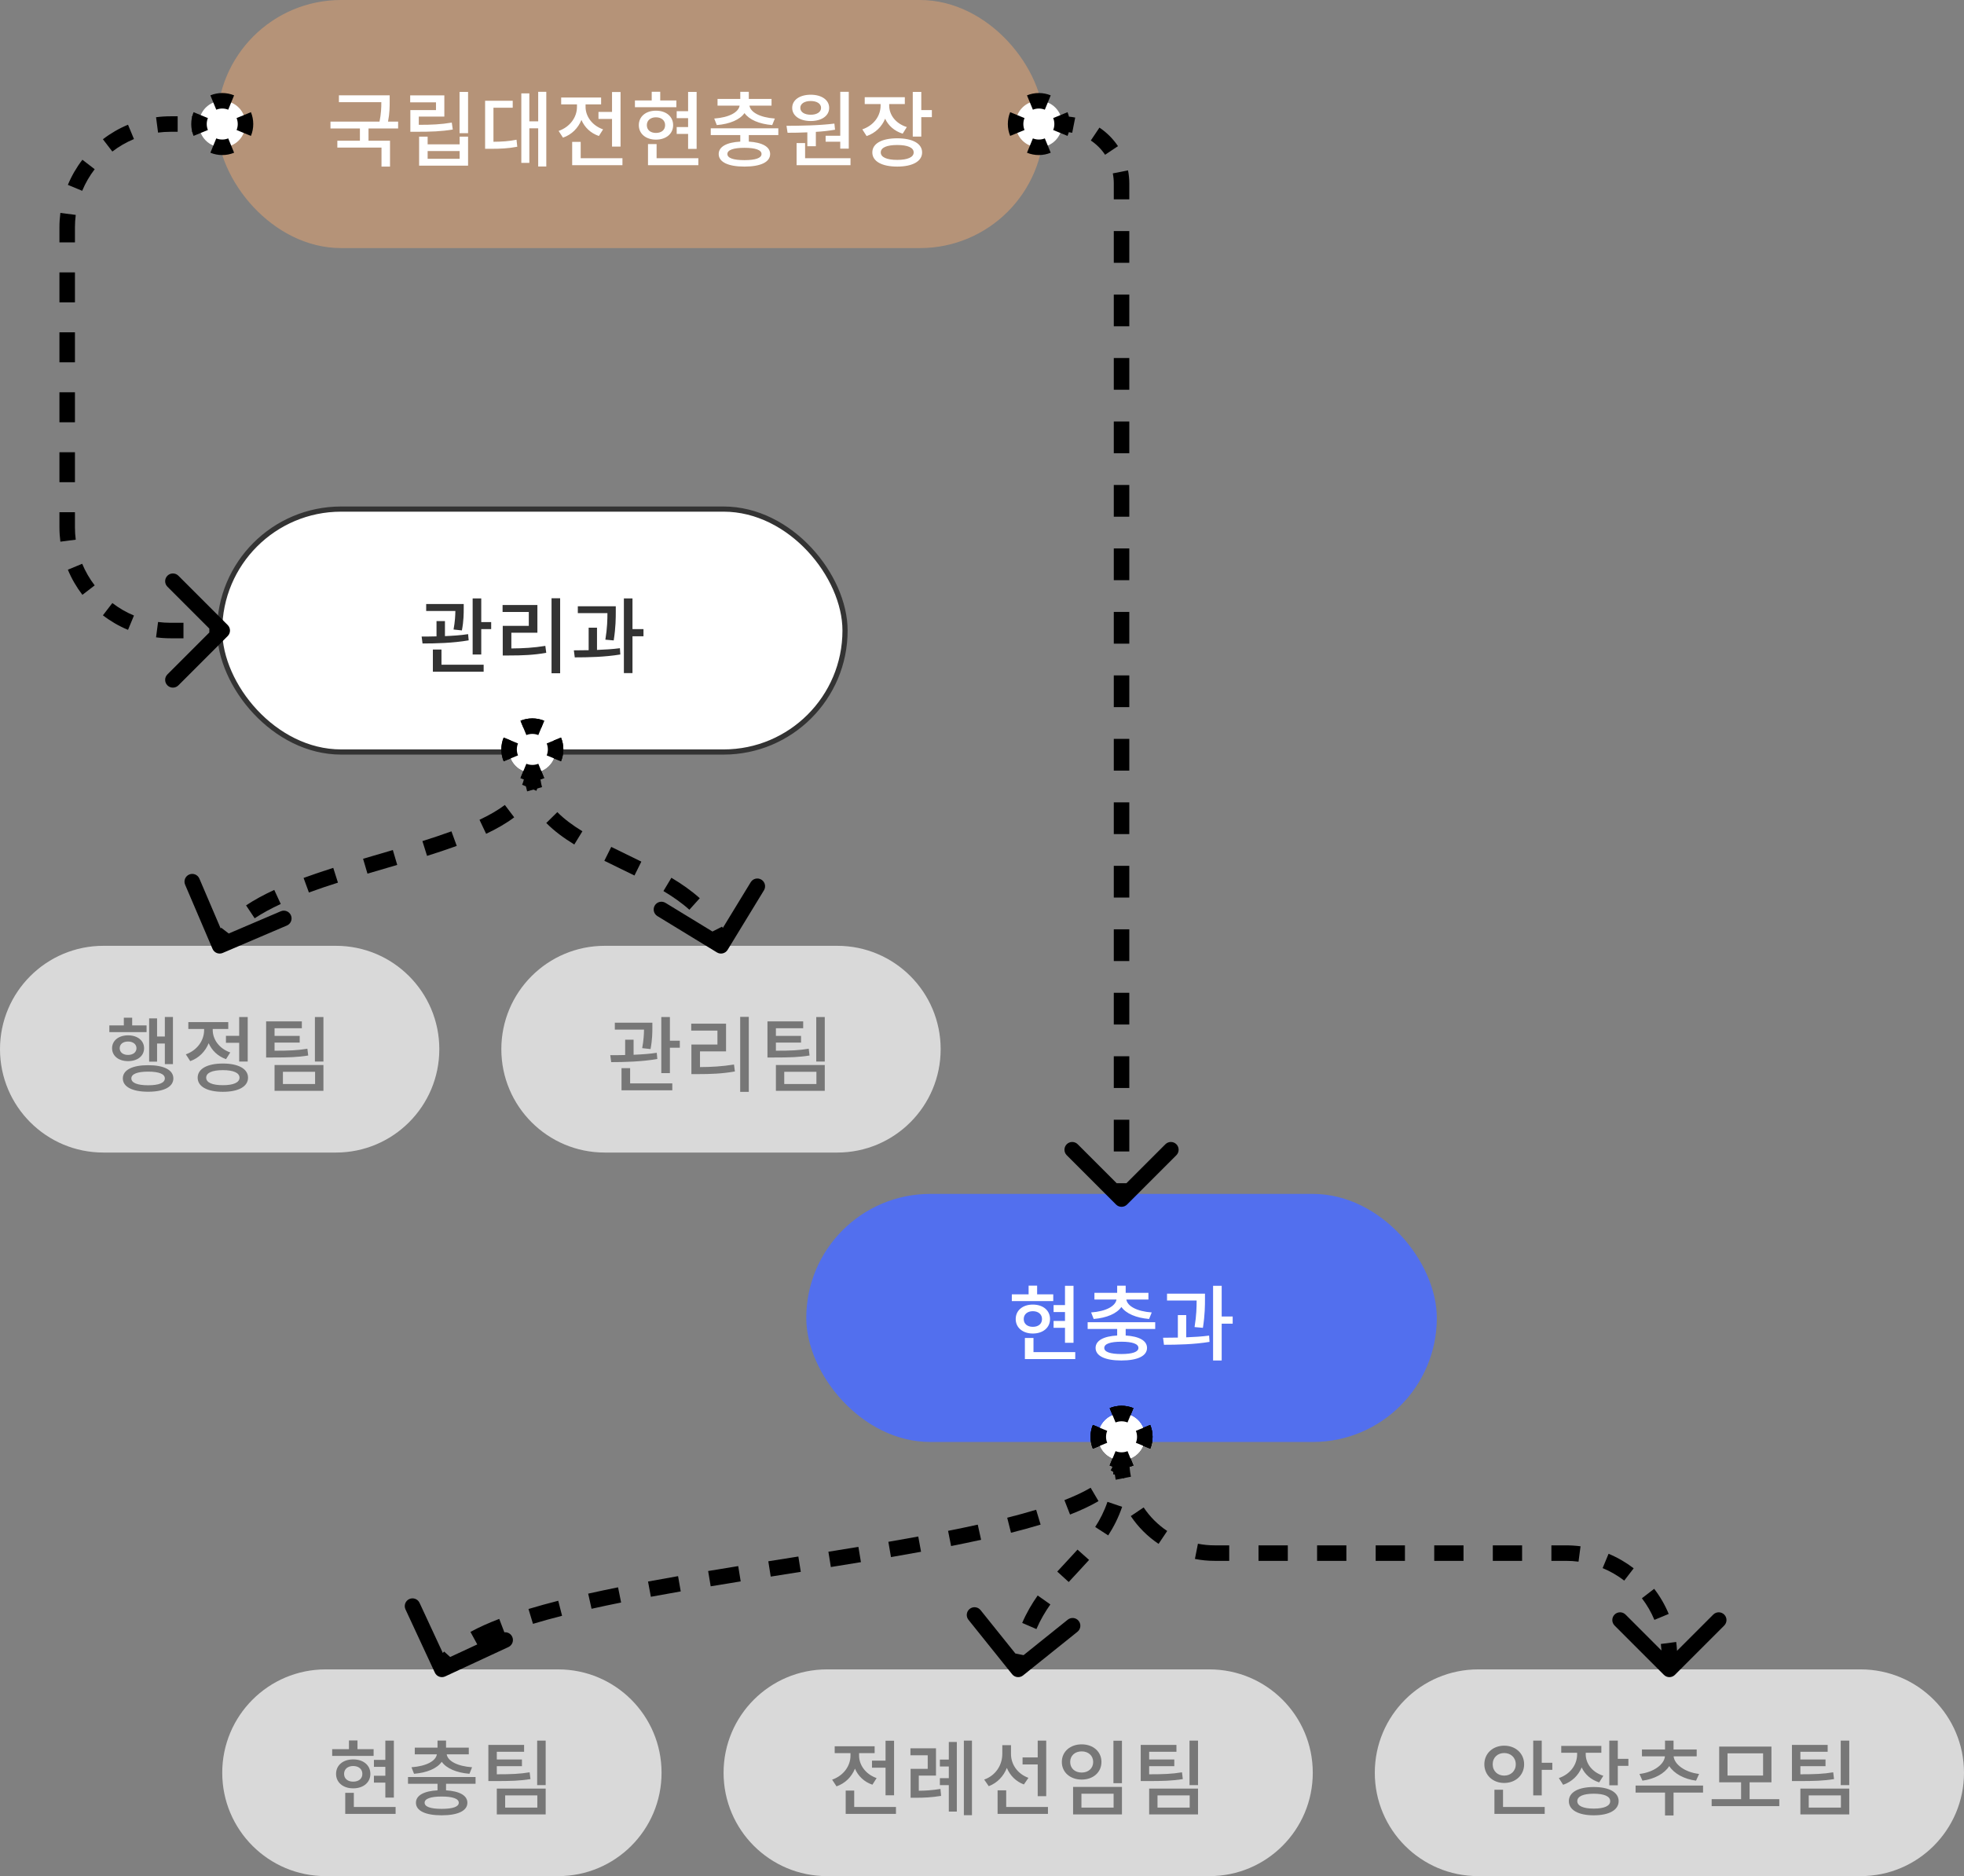 <svg width="380" height="363" viewBox="0 0 380 363" fill="none" xmlns="http://www.w3.org/2000/svg">
<rect x="0" y="0" width="380" height="363" fill="#808080" stroke="none"/>
<rect x="156.5" y="231.5" width="121" height="47" rx="23.5" fill="#526FEE"/>
<path d="M206.058 259.808V256.912H203.85V255.584H206.058V253.856H203.85V252.512H206.058V248.784H207.706V259.808H206.058ZM203.786 250.432V251.744H195.77V250.432H199.018V248.752H200.666V250.432H203.786ZM198.074 255.216C198.074 256.16 198.794 256.72 199.834 256.72C200.89 256.72 201.61 256.16 201.61 255.216C201.61 254.288 200.89 253.696 199.834 253.696C198.794 253.696 198.074 254.288 198.074 255.216ZM203.162 255.216C203.162 256.88 201.802 258.016 199.834 258.016C197.882 258.016 196.522 256.88 196.522 255.216C196.522 253.536 197.882 252.416 199.834 252.416C201.802 252.416 203.162 253.536 203.162 255.216ZM199.962 261.616H208.042V262.96H198.298V258.88H199.962V261.616ZM211.609 255.2L211.113 253.936C214.009 253.728 215.817 252.72 216.025 251.44H211.753V250.144H216.153V248.768H217.801V250.144H222.201V251.44H217.929C218.137 252.72 219.945 253.728 222.841 253.936L222.329 255.2C219.817 254.992 217.881 254.16 216.969 252.88C216.073 254.16 214.137 254.992 211.609 255.2ZM220.265 260.8C220.265 260.016 219.097 259.6 216.953 259.6C214.825 259.6 213.657 260.016 213.657 260.8C213.657 261.584 214.825 261.984 216.953 261.984C219.097 261.984 220.265 261.584 220.265 260.8ZM223.513 257.136H217.801V258.4C220.409 258.56 221.929 259.392 221.929 260.8C221.929 262.368 220.089 263.232 216.953 263.232C213.833 263.232 211.977 262.368 211.977 260.8C211.977 259.376 213.529 258.544 216.153 258.4V257.136H210.441V255.824H223.513V257.136ZM232.743 256.912L231.127 256.768C231.495 254.528 231.527 252.848 231.527 251.632H225.799V250.304H233.143V251.264C233.143 252.528 233.143 254.352 232.743 256.912ZM229.511 254.448V258.752C231.015 258.688 232.535 258.608 233.943 258.416L234.023 259.632C231.047 260.128 227.735 260.192 225.207 260.192L225.031 258.832C225.911 258.832 226.887 258.816 227.895 258.8V254.448H229.511ZM238.503 254.72V256.112H236.375V263.232H234.711V248.784H236.375V254.72H238.503Z" fill="white"/>
<rect x="156.5" y="231.5" width="121" height="47" rx="23.5" stroke="#526FEE"/>
<rect x="42.5" y="98.5" width="121" height="47" rx="23.5" fill="white"/>
<path d="M89.37 121.976L87.754 121.8C88.042 120.248 88.09 119.112 88.106 118.216H82.458V116.872H89.722V117.704C89.722 118.68 89.722 120.104 89.37 121.976ZM90.57 122.696L90.682 123.896C87.674 124.424 84.266 124.504 81.754 124.504L81.578 123.16C82.442 123.16 83.434 123.16 84.458 123.128V120.168H86.09V123.08C87.594 123.016 89.146 122.92 90.57 122.696ZM85.418 125.672V128.616H93.578V129.96H83.754V125.672H85.418ZM93.114 120.36H95.034V121.72H93.114V126.632H91.45V115.784H93.114V120.36ZM98.937 122.424V125.464C101.225 125.448 103.225 125.336 105.513 124.968L105.689 126.312C103.209 126.744 101.049 126.824 98.505 126.824H97.273V121.096H102.313V118.408H97.241V117.064H103.977V122.424H98.937ZM106.713 115.752H108.377V130.264H106.713V115.752ZM118.743 123.912L117.127 123.768C117.495 121.528 117.527 119.848 117.527 118.632H111.799V117.304H119.143V118.264C119.143 119.528 119.143 121.352 118.743 123.912ZM115.511 121.448V125.752C117.015 125.688 118.535 125.608 119.943 125.416L120.023 126.632C117.047 127.128 113.735 127.192 111.207 127.192L111.031 125.832C111.911 125.832 112.887 125.816 113.895 125.8V121.448H115.511ZM124.503 121.72V123.112H122.375V130.232H120.711V115.784H122.375V121.72H124.503Z" fill="#333333"/>
<rect x="42.5" y="98.5" width="121" height="47" rx="23.5" stroke="#333333"/>
<rect x="42.5" y="0.5" width="159" height="47" rx="23.5" fill="#B59378"/>
<path d="M77.029 24.856H71.301V27.224H75.461V32.232H73.813V28.552H65.269V27.224H69.637V24.856H63.941V23.528H73.429C73.749 21.976 73.781 20.808 73.781 19.768H65.573V18.44H75.397V19.544C75.397 20.632 75.397 21.88 75.077 23.528H77.029V24.856ZM87.412 23.72L87.604 25.064C85.332 25.432 83.38 25.496 80.612 25.496H79.396V21.304H84.356V19.8H79.364V18.456H85.972V22.552H81.028V24.152C83.508 24.152 85.316 24.072 87.412 23.72ZM88.932 30.728V29.224H82.74V30.728H88.932ZM88.932 27.928V26.44H90.564V32.056H81.092V26.44H82.74V27.928H88.932ZM88.916 17.784H90.564V25.768H88.916V17.784ZM95.475 20.84V27.432C97.138 27.416 98.451 27.336 99.939 27.032L100.083 28.392C98.338 28.728 96.85 28.792 94.819 28.792H93.859V19.496H99.203V20.84H95.475ZM104.131 17.768H105.699V32.216H104.131V24.824H102.419V31.512H100.867V18.072H102.419V23.48H104.131V17.768ZM115.793 21.656H118.417V17.8H120.065V28.36H118.417V23.016H115.793V21.656ZM116.689 25.032L115.873 26.312C114.273 25.768 113.105 24.632 112.497 23.208C111.857 24.776 110.641 26.04 108.929 26.632L108.081 25.336C110.321 24.552 111.633 22.648 111.633 20.696V20.2H108.577V18.872H116.305V20.2H113.297V20.696C113.297 22.472 114.529 24.28 116.689 25.032ZM112.353 30.616H120.433V31.96H110.705V27.448H112.353V30.616ZM133.136 28.808V25.912H130.928V24.584H133.136V22.856H130.928V21.512H133.136V17.784H134.784V28.808H133.136ZM130.864 19.432V20.744H122.848V19.432H126.096V17.752H127.744V19.432H130.864ZM125.152 24.216C125.152 25.16 125.872 25.72 126.912 25.72C127.968 25.72 128.688 25.16 128.688 24.216C128.688 23.288 127.968 22.696 126.912 22.696C125.872 22.696 125.152 23.288 125.152 24.216ZM130.24 24.216C130.24 25.88 128.88 27.016 126.912 27.016C124.96 27.016 123.6 25.88 123.6 24.216C123.6 22.536 124.96 21.416 126.912 21.416C128.88 21.416 130.24 22.536 130.24 24.216ZM127.04 30.616H135.12V31.96H125.376V27.88H127.04V30.616ZM138.687 24.2L138.191 22.936C141.087 22.728 142.895 21.72 143.103 20.44H138.831V19.144H143.231V17.768H144.879V19.144H149.279V20.44H145.007C145.215 21.72 147.023 22.728 149.919 22.936L149.407 24.2C146.895 23.992 144.959 23.16 144.047 21.88C143.151 23.16 141.215 23.992 138.687 24.2ZM147.343 29.8C147.343 29.016 146.175 28.6 144.031 28.6C141.903 28.6 140.735 29.016 140.735 29.8C140.735 30.584 141.903 30.984 144.031 30.984C146.175 30.984 147.343 30.584 147.343 29.8ZM150.591 26.136H144.879V27.4C147.487 27.56 149.007 28.392 149.007 29.8C149.007 31.368 147.167 32.232 144.031 32.232C140.911 32.232 139.055 31.368 139.055 29.8C139.055 28.376 140.607 27.544 143.231 27.4V26.136H137.519V24.824H150.591V26.136ZM159.742 26.264H162.574V17.768H164.222V28.76H162.574V27.416H159.742V26.264ZM156.862 19.544C155.661 19.544 154.846 20.056 154.846 20.872C154.846 21.688 155.661 22.2 156.862 22.2C158.046 22.2 158.862 21.688 158.862 20.872C158.862 20.056 158.046 19.544 156.862 19.544ZM156.862 23.416C154.734 23.416 153.278 22.408 153.278 20.872C153.278 19.336 154.734 18.328 156.862 18.328C158.974 18.328 160.43 19.336 160.43 20.872C160.43 22.408 158.974 23.416 156.862 23.416ZM156.206 28.296V25.608C154.83 25.672 153.518 25.688 152.382 25.688L152.174 24.344C154.83 24.328 158.382 24.296 161.438 23.912L161.566 25.096C160.35 25.304 159.086 25.448 157.854 25.512V28.296H156.206ZM155.774 30.616H164.558V31.96H154.126V27.688H155.774V30.616ZM175.452 24.584L174.652 25.864C173.036 25.352 171.884 24.312 171.26 22.968C170.62 24.504 169.404 25.736 167.676 26.328L166.844 25.032C169.116 24.248 170.38 22.392 170.38 20.424V20.136H167.308V18.808H175.068V20.136H172.044V20.408C172.044 22.2 173.244 23.88 175.452 24.584ZM173.596 30.936C175.612 30.936 176.78 30.424 176.78 29.496C176.78 28.552 175.612 28.056 173.596 28.056C171.58 28.056 170.412 28.552 170.412 29.496C170.412 30.424 171.58 30.936 173.596 30.936ZM173.596 26.76C176.572 26.76 178.412 27.768 178.412 29.496C178.412 31.208 176.572 32.232 173.596 32.232C170.62 32.232 168.78 31.208 168.78 29.496C168.78 27.768 170.62 26.76 173.596 26.76ZM178.252 21.304H180.3V22.664H178.252V26.424H176.604V17.784H178.252V21.304Z" fill="white"/>
<rect x="42.5" y="0.5" width="159" height="47" rx="23.5" stroke="#B59378"/>
<path d="M0 203C0 191.954 8.954 183 20 183H65C76.046 183 85 191.954 85 203C85 214.046 76.046 223 65 223H20C8.954 223 0 214.046 0 203Z" fill="#D9D9D9"/>
<path d="M30.39 201.904V205.408H28.854V197.04H30.39V200.544H31.894V196.768H33.462V205.888H31.894V201.904H30.39ZM28.358 198.4V199.696H21.158V198.4H23.958V196.912H25.574V198.4H28.358ZM23.158 202.816C23.158 203.6 23.798 204.112 24.774 204.112C25.734 204.112 26.406 203.6 26.406 202.816C26.406 202.032 25.734 201.52 24.774 201.52C23.798 201.52 23.158 202.032 23.158 202.816ZM27.878 202.816C27.878 204.32 26.598 205.312 24.774 205.312C22.966 205.312 21.686 204.32 21.686 202.816C21.686 201.328 22.966 200.32 24.774 200.32C26.598 200.32 27.878 201.328 27.878 202.816ZM28.662 209.984C30.742 209.984 31.894 209.52 31.894 208.656C31.894 207.792 30.742 207.344 28.662 207.344C26.598 207.344 25.414 207.792 25.414 208.656C25.414 209.52 26.598 209.984 28.662 209.984ZM28.662 206.096C31.718 206.096 33.542 207.024 33.542 208.656C33.542 210.288 31.718 211.232 28.662 211.232C25.606 211.232 23.766 210.288 23.766 208.656C23.766 207.024 25.606 206.096 28.662 206.096ZM43.717 200.416H46.277V196.784H47.925V205.392H46.277V201.76H43.717V200.416ZM44.549 203.632L43.733 204.928C42.133 204.368 40.981 203.232 40.373 201.84C39.733 203.424 38.517 204.704 36.805 205.312L35.957 204C38.197 203.2 39.493 201.28 39.493 199.296V199.088H36.437V197.76H44.165V199.088H41.157V199.28C41.157 201.088 42.389 202.88 44.549 203.632ZM43.125 209.968C45.157 209.968 46.341 209.456 46.341 208.512C46.341 207.568 45.157 207.056 43.125 207.056C41.061 207.056 39.893 207.568 39.893 208.512C39.893 209.456 41.061 209.968 43.125 209.968ZM43.125 205.776C46.133 205.776 47.989 206.8 47.989 208.512C47.989 210.24 46.133 211.248 43.125 211.248C40.101 211.248 38.245 210.24 38.245 208.512C38.245 206.8 40.101 205.776 43.125 205.776ZM59.475 202.912L59.635 204.224C57.571 204.56 55.795 204.608 52.691 204.608H51.491V197.616H58.403V198.944H53.123V200.432H57.987V201.728H53.123V203.296C55.907 203.296 57.555 203.232 59.475 202.912ZM54.739 207.376V209.744H60.963V207.376H54.739ZM53.123 211.056V206.064H62.579V211.056H53.123ZM60.931 196.784H62.579V205.392H60.931V196.784Z" fill="#777777"/>
<path d="M97 203C97 191.954 105.954 183 117 183H162C173.046 183 182 191.954 182 203C182 214.046 173.046 223 162 223H117C105.954 223 97 214.046 97 203Z" fill="#D9D9D9"/>
<path d="M125.87 202.976L124.254 202.8C124.542 201.248 124.59 200.112 124.606 199.216H118.958V197.872H126.222V198.704C126.222 199.68 126.222 201.104 125.87 202.976ZM127.07 203.696L127.182 204.896C124.174 205.424 120.766 205.504 118.254 205.504L118.078 204.16C118.942 204.16 119.934 204.16 120.958 204.128V201.168H122.59V204.08C124.094 204.016 125.646 203.92 127.07 203.696ZM121.918 206.672V209.616H130.078V210.96H120.254V206.672H121.918ZM129.614 201.36H131.534V202.72H129.614V207.632H127.95V196.784H129.614V201.36ZM135.437 203.424V206.464C137.725 206.448 139.725 206.336 142.013 205.968L142.189 207.312C139.709 207.744 137.549 207.824 135.005 207.824H133.773V202.096H138.813V199.408H133.741V198.064H140.477V203.424H135.437ZM143.213 196.752H144.877V211.264H143.213V196.752ZM156.475 202.912L156.635 204.224C154.571 204.56 152.795 204.608 149.691 204.608H148.491V197.616H155.403V198.944H150.123V200.432H154.987V201.728H150.123V203.296C152.907 203.296 154.555 203.232 156.475 202.912ZM151.739 207.376V209.744H157.963V207.376H151.739ZM150.123 211.056V206.064H159.579V211.056H150.123ZM157.931 196.784H159.579V205.392H157.931V196.784Z" fill="#777777"/>
<path d="M43 343C43 331.954 51.954 323 63 323H108C119.046 323 128 331.954 128 343C128 354.046 119.046 363 108 363H63C51.954 363 43 354.046 43 343Z" fill="#D9D9D9"/>
<path d="M74.558 347.808V344.912H72.35V343.584H74.558V341.856H72.35V340.512H74.558V336.784H76.206V347.808H74.558ZM72.286 338.432V339.744H64.27V338.432H67.518V336.752H69.166V338.432H72.286ZM66.574 343.216C66.574 344.16 67.294 344.72 68.334 344.72C69.39 344.72 70.11 344.16 70.11 343.216C70.11 342.288 69.39 341.696 68.334 341.696C67.294 341.696 66.574 342.288 66.574 343.216ZM71.662 343.216C71.662 344.88 70.302 346.016 68.334 346.016C66.382 346.016 65.022 344.88 65.022 343.216C65.022 341.536 66.382 340.416 68.334 340.416C70.302 340.416 71.662 341.536 71.662 343.216ZM68.462 349.616H76.542V350.96H66.798V346.88H68.462V349.616ZM80.109 343.2L79.613 341.936C82.509 341.728 84.317 340.72 84.525 339.44H80.253V338.144H84.653V336.768H86.301V338.144H90.701V339.44H86.429C86.637 340.72 88.445 341.728 91.341 341.936L90.829 343.2C88.317 342.992 86.381 342.16 85.469 340.88C84.573 342.16 82.637 342.992 80.109 343.2ZM88.765 348.8C88.765 348.016 87.597 347.6 85.453 347.6C83.325 347.6 82.157 348.016 82.157 348.8C82.157 349.584 83.325 349.984 85.453 349.984C87.597 349.984 88.765 349.584 88.765 348.8ZM92.013 345.136H86.301V346.4C88.909 346.56 90.429 347.392 90.429 348.8C90.429 350.368 88.589 351.232 85.453 351.232C82.333 351.232 80.477 350.368 80.477 348.8C80.477 347.376 82.029 346.544 84.653 346.4V345.136H78.941V343.824H92.013V345.136ZM102.475 342.912L102.635 344.224C100.571 344.56 98.795 344.608 95.691 344.608H94.491V337.616H101.403V338.944H96.123V340.432H100.987V341.728H96.123V343.296C98.907 343.296 100.555 343.232 102.475 342.912ZM97.739 347.376V349.744H103.963V347.376H97.739ZM96.123 351.056V346.064H105.579V351.056H96.123ZM103.931 336.784H105.579V345.392H103.931V336.784Z" fill="#777777"/>
<path d="M140 343C140 331.954 148.954 323 160 323H234C245.046 323 254 331.954 254 343C254 354.046 245.046 363 234 363H160C148.954 363 140 354.046 140 343Z" fill="#D9D9D9"/>
<path d="M168.715 340.656H171.339V336.8H172.987V347.36H171.339V342.016H168.715V340.656ZM169.611 344.032L168.795 345.312C167.195 344.768 166.027 343.632 165.419 342.208C164.779 343.776 163.563 345.04 161.851 345.632L161.003 344.336C163.243 343.552 164.555 341.648 164.555 339.696V339.2H161.499V337.872H169.227V339.2H166.219V339.696C166.219 341.472 167.451 343.28 169.611 344.032ZM165.275 349.616H173.355V350.96H163.627V346.448H165.275V349.616ZM177.77 343.552V346.48C179.114 346.464 180.41 346.384 181.962 346.128L182.09 347.472C180.234 347.776 178.762 347.84 177.114 347.84H176.186V342.24H179.498V339.616H176.154V338.272H181.098V343.552H177.77ZM183.578 340.448V337.04H185.13V350.512H183.578V345.392H181.85V344.048H183.578V341.792H181.85V340.448H183.578ZM186.49 336.784H188.058V351.216H186.49V336.784ZM200.777 347.536V341.392H197.849V340.032H200.777V336.784H202.425V347.536H200.777ZM198.985 343.984L198.105 345.264C196.553 344.688 195.417 343.52 194.809 342.064C194.169 343.68 192.969 344.96 191.305 345.6L190.425 344.32C192.681 343.52 193.929 341.488 193.929 339.344V337.664H195.609V339.376C195.609 341.328 196.825 343.2 198.985 343.984ZM194.681 349.616H202.761V350.96H193.017V346.4H194.681V349.616ZM215.431 336.8H217.079V345.024H215.431V336.8ZM207.623 345.744H217.079V351.056H207.623V345.744ZM215.463 347.056H209.239V349.744H215.463V347.056ZM209.287 337.504C211.495 337.504 213.111 338.896 213.111 340.912C213.111 342.928 211.495 344.32 209.287 344.32C207.079 344.32 205.447 342.928 205.447 340.912C205.447 338.896 207.079 337.504 209.287 337.504ZM209.287 338.864C207.991 338.864 207.063 339.68 207.063 340.912C207.063 342.16 207.991 342.96 209.287 342.96C210.567 342.96 211.511 342.16 211.511 340.912C211.511 339.68 210.567 338.864 209.287 338.864ZM228.694 342.912L228.854 344.224C226.79 344.56 225.014 344.608 221.91 344.608H220.71V337.616H227.622V338.944H222.342V340.432H227.206V341.728H222.342V343.296C225.126 343.296 226.774 343.232 228.694 342.912ZM223.958 347.376V349.744H230.182V347.376H223.958ZM222.342 351.056V346.064H231.798V351.056H222.342ZM230.15 336.784H231.798V345.392H230.15V336.784Z" fill="#777777"/>
<path d="M266 343C266 331.954 274.954 323 286 323H360C371.046 323 380 331.954 380 343C380 354.046 371.046 363 360 363H286C274.954 363 266 354.046 266 343Z" fill="#D9D9D9"/>
<path d="M288.811 341.36C288.811 342.688 289.771 343.552 291.035 343.552C292.299 343.552 293.275 342.688 293.275 341.36C293.275 340.048 292.299 339.184 291.035 339.184C289.771 339.184 288.811 340.048 288.811 341.36ZM294.891 341.36C294.891 343.472 293.227 344.976 291.035 344.976C288.859 344.976 287.195 343.472 287.195 341.36C287.195 339.248 288.859 337.76 291.035 337.76C293.227 337.76 294.891 339.248 294.891 341.36ZM290.811 346.288V349.616H298.875V350.96H289.147V346.288H290.811ZM298.299 341.072H300.347V342.432H298.299V347.376H296.651V336.784H298.299V341.072ZM310.218 343.584L309.418 344.864C307.802 344.352 306.65 343.312 306.026 341.968C305.386 343.504 304.17 344.736 302.442 345.328L301.61 344.032C303.882 343.248 305.146 341.392 305.146 339.424V339.136H302.074V337.808H309.834V339.136H306.81V339.408C306.81 341.2 308.01 342.88 310.218 343.584ZM308.362 349.936C310.378 349.936 311.546 349.424 311.546 348.496C311.546 347.552 310.378 347.056 308.362 347.056C306.346 347.056 305.178 347.552 305.178 348.496C305.178 349.424 306.346 349.936 308.362 349.936ZM308.362 345.76C311.338 345.76 313.178 346.768 313.178 348.496C313.178 350.208 311.338 351.232 308.362 351.232C305.386 351.232 303.546 350.208 303.546 348.496C303.546 346.768 305.386 345.76 308.362 345.76ZM313.018 340.304H315.066V341.664H313.018V345.424H311.37V336.784H313.018V340.304ZM317.785 344.528L317.209 343.232C320.009 342.896 321.993 341.376 322.137 339.824H317.689V338.496H322.153V336.784H323.801V338.496H328.281V339.824H323.817C323.961 341.36 325.945 342.896 328.745 343.232L328.153 344.528C325.801 344.224 323.913 343.152 322.969 341.712C322.041 343.152 320.153 344.208 317.785 344.528ZM329.513 345.472V346.832H323.801V351.264H322.153V346.832H316.457V345.472H329.513ZM334.247 339.248V343.536H341.127V339.248H334.247ZM338.519 348.112H344.263V349.456H331.175V348.112H336.871V344.848H332.631V337.936H342.743V344.848H338.519V348.112ZM354.694 342.912L354.854 344.224C352.79 344.56 351.014 344.608 347.91 344.608H346.71V337.616H353.622V338.944H348.342V340.432H353.206V341.728H348.342V343.296C351.126 343.296 352.774 343.232 354.694 342.912ZM349.958 347.376V349.744H356.182V347.376H349.958ZM348.342 351.056V346.064H357.798V351.056H348.342ZM356.15 336.784H357.798V345.392H356.15V336.784Z" fill="#777777"/>
<path d="M201 19.5C198.5 19.5 196.5 21.5 196.5 24C196.5 26.5 198.5 28.5 201 28.5C203.5 28.5 205.5 26.5 205.5 24C205.5 21.5 203.5 19.5 201 19.5Z" fill="white"/>
<path d="M215.939 233.061C216.525 233.646 217.475 233.646 218.061 233.061L227.607 223.515C228.192 222.929 228.192 221.979 227.607 221.393C227.021 220.808 226.071 220.808 225.485 221.393L217 229.879L208.515 221.393C207.929 220.808 206.979 220.808 206.393 221.393C205.808 221.979 205.808 222.929 206.393 223.515L215.939 233.061ZM207 24C207 23.19 206.841 22.414 206.549 21.705L203.775 22.845C203.919 23.196 204 23.585 204 24H207ZM203.295 18.451C202.586 18.159 201.81 18 201 18V21C201.415 21 201.804 21.081 202.155 21.225L203.295 18.451ZM201 18C200.19 18 199.414 18.159 198.705 18.451L199.845 21.225C200.196 21.081 200.585 21 201 21V18ZM195.451 21.705C195.159 22.414 195 23.19 195 24H198C198 23.585 198.081 23.196 198.225 22.845L195.451 21.705ZM195 24C195 24.81 195.159 25.586 195.451 26.295L198.225 25.155C198.081 24.804 198 24.415 198 24H195ZM198.705 29.549C199.414 29.841 200.19 30 201 30V27C200.585 27 200.196 26.919 199.845 26.775L198.705 29.549ZM201 30C201.81 30 202.586 29.841 203.295 29.549L202.155 26.775C201.804 26.919 201.415 27 201 27V30ZM206.549 26.295C206.841 25.586 207 24.81 207 24H204C204 24.415 203.919 24.804 203.775 25.155L206.549 26.295ZM205.5 25.5C206.17 25.5 206.823 25.566 207.453 25.69L208.035 22.747C207.214 22.585 206.366 22.5 205.5 22.5V25.5ZM211.055 27.183C212.146 27.914 213.086 28.854 213.817 29.945L216.309 28.276C215.361 26.859 214.141 25.639 212.724 24.691L211.055 27.183ZM215.31 33.547C215.434 34.177 215.5 34.83 215.5 35.5H218.5C218.5 34.634 218.415 33.786 218.253 32.965L215.31 33.547ZM215.5 35.5V38.57H218.5V35.5H215.5ZM215.5 44.711V50.852H218.5V44.711H215.5ZM215.5 56.992V63.133H218.5V56.992H215.5ZM215.5 69.273V75.414H218.5V69.273H215.5ZM215.5 81.555V87.695H218.5V81.555H215.5ZM215.5 93.836V99.977H218.5V93.836H215.5ZM215.5 106.117V112.258H218.5V106.117H215.5ZM215.5 118.398V124.539H218.5V118.398H215.5ZM215.5 130.68V136.82H218.5V130.68H215.5ZM215.5 142.961V149.102H218.5V142.961H215.5ZM215.5 155.242V161.383H218.5V155.242H215.5ZM215.5 167.523V173.664H218.5V167.523H215.5ZM215.5 179.805V185.945H218.5V179.805H215.5ZM215.5 192.086V198.227H218.5V192.086H215.5ZM215.5 204.367V210.508H218.5V204.367H215.5ZM215.5 216.648V222.789H218.5V216.648H215.5ZM215.5 228.93V232H218.5V228.93H215.5Z" fill="black"/>
<path d="M217 273.5C214.5 273.5 212.5 275.5 212.5 278C212.5 280.5 214.5 282.5 217 282.5C219.5 282.5 221.5 280.5 221.5 278C221.5 275.5 219.5 273.5 217 273.5Z" fill="white"/>
<path d="M84.139 323.632C84.488 324.383 85.38 324.709 86.132 324.36L98.376 318.675C99.127 318.326 99.454 317.434 99.105 316.683C98.756 315.931 97.864 315.605 97.113 315.954L86.229 321.008L81.175 310.124C80.826 309.373 79.934 309.046 79.183 309.395C78.431 309.744 78.105 310.636 78.454 311.387L84.139 323.632ZM217 281C216.585 281 216.196 280.919 215.845 280.775L214.705 283.549C215.414 283.841 216.19 284 217 284V281ZM214.225 279.155C214.081 278.804 214 278.415 214 278H211C211 278.81 211.159 279.586 211.451 280.295L214.225 279.155ZM214 278C214 277.585 214.081 277.196 214.225 276.845L211.451 275.705C211.159 276.414 211 277.19 211 278H214ZM215.845 275.225C216.196 275.081 216.585 275 217 275V272C216.19 272 215.414 272.159 214.705 272.451L215.845 275.225ZM217 275C217.415 275 217.804 275.081 218.155 275.225L219.295 272.451C218.586 272.159 217.81 272 217 272V275ZM219.775 276.845C219.919 277.196 220 277.585 220 278H223C223 277.19 222.841 276.414 222.549 275.705L219.775 276.845ZM220 278C220 278.415 219.919 278.804 219.775 279.155L222.549 280.295C222.841 279.586 223 278.81 223 278H220ZM218.155 280.775C217.804 280.919 217.415 281 217 281V284C217.81 284 218.586 283.841 219.295 283.549L218.155 280.775ZM86.909 323.515C87.142 322.878 87.546 322.223 88.152 321.552L85.925 319.541C85.116 320.438 84.482 321.417 84.091 322.485L86.909 323.515ZM92.46 318.38C93.947 317.568 95.69 316.787 97.665 316.033L96.595 313.23C94.53 314.018 92.658 314.854 91.023 315.746L92.46 318.38ZM103.122 314.188C104.893 313.652 106.775 313.133 108.752 312.629L108.011 309.722C105.999 310.235 104.074 310.765 102.253 311.316L103.122 314.188ZM114.456 311.272C116.306 310.859 118.215 310.456 120.175 310.062L119.583 307.121C117.606 307.519 115.676 307.926 113.802 308.344L114.456 311.272ZM125.931 308.951C127.826 308.599 129.755 308.254 131.711 307.913L131.195 304.957C129.231 305.3 127.291 305.647 125.383 306.001L125.931 308.951ZM137.506 306.926C139.426 306.607 141.364 306.29 143.311 305.976L142.833 303.014C140.882 303.329 138.94 303.646 137.013 303.967L137.506 306.926ZM149.123 305.046C151.062 304.738 153.001 304.431 154.939 304.124L154.469 301.161C152.533 301.468 150.591 301.775 148.653 302.083L149.123 305.046ZM160.756 303.197C162.709 302.884 164.65 302.569 166.574 302.252L166.086 299.292C164.167 299.608 162.23 299.922 160.281 300.235L160.756 303.197ZM172.391 301.273C174.359 300.934 176.301 300.591 178.207 300.242L177.667 297.291C175.773 297.637 173.842 297.979 171.882 298.316L172.391 301.273ZM184.02 299.136C186.009 298.742 187.948 298.338 189.825 297.925L189.18 294.995C187.326 295.404 185.408 295.802 183.436 296.193L184.02 299.136ZM195.61 296.565C197.622 296.057 199.538 295.532 201.341 294.987L200.473 292.115C198.722 292.645 196.851 293.157 194.876 293.656L195.61 296.565ZM207.035 293.043C209.11 292.233 210.964 291.37 212.542 290.442L211.02 287.856C209.619 288.681 207.919 289.478 205.945 290.248L207.035 293.043ZM217.453 286.055C218.122 284.968 218.5 283.778 218.5 282.5H215.5C215.5 283.158 215.311 283.811 214.898 284.484L217.453 286.055Z" fill="black"/>
<path d="M217 273.5C214.5 273.5 212.5 275.5 212.5 278C212.5 280.5 214.5 282.5 217 282.5C219.5 282.5 221.5 280.5 221.5 278C221.5 275.5 219.5 273.5 217 273.5Z" fill="white"/>
<path d="M195.83 323.939C196.348 324.585 197.292 324.688 197.939 324.17L208.469 315.722C209.115 315.204 209.219 314.26 208.7 313.614C208.182 312.968 207.238 312.864 206.592 313.382L197.231 320.891L189.722 311.531C189.204 310.885 188.26 310.781 187.614 311.3C186.968 311.818 186.864 312.762 187.382 313.408L195.83 323.939ZM217 281C216.585 281 216.196 280.919 215.845 280.775L214.705 283.549C215.414 283.841 216.19 284 217 284V281ZM214.225 279.155C214.081 278.804 214 278.415 214 278H211C211 278.81 211.159 279.586 211.451 280.295L214.225 279.155ZM214 278C214 277.585 214.081 277.196 214.225 276.845L211.451 275.705C211.159 276.414 211 277.19 211 278H214ZM215.845 275.225C216.196 275.081 216.585 275 217 275V272C216.19 272 215.414 272.159 214.705 272.451L215.845 275.225ZM217 275C217.415 275 217.804 275.081 218.155 275.225L219.295 272.451C218.586 272.159 217.81 272 217 272V275ZM219.775 276.845C219.919 277.196 220 277.585 220 278H223C223 277.19 222.841 276.414 222.549 275.705L219.775 276.845ZM220 278C220 278.415 219.919 278.804 219.775 279.155L222.549 280.295C222.841 279.586 223 278.81 223 278H220ZM218.155 280.775C217.804 280.919 217.415 281 217 281V284C217.81 284 218.586 283.841 219.295 283.549L218.155 280.775ZM198.491 323.164C198.597 322.2 198.739 321.287 198.913 320.421L195.972 319.829C195.78 320.786 195.624 321.787 195.509 322.836L198.491 323.164ZM200.53 315.199C201.291 313.436 202.209 311.874 203.226 310.432L200.774 308.703C199.657 310.287 198.631 312.029 197.776 314.009L200.53 315.199ZM206.778 306.093C208.024 304.723 209.459 303.235 210.718 301.822L208.479 299.826C207.183 301.279 205.938 302.558 204.559 304.075L206.778 306.093ZM214.419 297.074C215.485 295.427 216.413 293.615 217.114 291.545L214.273 290.583C213.662 292.388 212.85 293.977 211.9 295.444L214.419 297.074ZM218.363 285.546C218.453 284.576 218.5 283.563 218.5 282.5H215.5C215.5 283.474 215.457 284.395 215.376 285.268L218.363 285.546Z" fill="black"/>
<path d="M217 273.5C214.5 273.5 212.5 275.5 212.5 278C212.5 280.5 214.5 282.5 217 282.5C219.5 282.5 221.5 280.5 221.5 278C221.5 275.5 219.5 273.5 217 273.5Z" fill="white"/>
<path d="M321.939 324.061C322.525 324.646 323.475 324.646 324.061 324.061L333.607 314.515C334.192 313.929 334.192 312.979 333.607 312.393C333.021 311.808 332.071 311.808 331.485 312.393L323 320.879L314.515 312.393C313.929 311.808 312.979 311.808 312.393 312.393C311.808 312.979 311.808 313.929 312.393 314.515L321.939 324.061ZM217 281C216.585 281 216.196 280.919 215.845 280.775L214.705 283.549C215.414 283.841 216.19 284 217 284V281ZM214.225 279.155C214.081 278.804 214 278.415 214 278H211C211 278.81 211.159 279.586 211.451 280.295L214.225 279.155ZM214 278C214 277.585 214.081 277.196 214.225 276.845L211.451 275.705C211.159 276.414 211 277.19 211 278H214ZM215.845 275.225C216.196 275.081 216.585 275 217 275V272C216.19 272 215.414 272.159 214.705 272.451L215.845 275.225ZM217 275C217.415 275 217.804 275.081 218.155 275.225L219.295 272.451C218.586 272.159 217.81 272 217 272V275ZM219.775 276.845C219.919 277.196 220 277.585 220 278H223C223 277.19 222.841 276.414 222.549 275.705L219.775 276.845ZM220 278C220 278.415 219.919 278.804 219.775 279.155L222.549 280.295C222.841 279.586 223 278.81 223 278H220ZM218.155 280.775C217.804 280.919 217.415 281 217 281V284C217.81 284 218.586 283.841 219.295 283.549L218.155 280.775ZM215.5 282.5C215.5 283.8 215.627 285.072 215.871 286.304L218.814 285.722C218.608 284.681 218.5 283.604 218.5 282.5H215.5ZM218.785 293.336C220.209 295.461 222.039 297.291 224.164 298.715L225.833 296.222C224.033 295.017 222.483 293.467 221.278 291.667L218.785 293.336ZM231.196 301.629C232.428 301.873 233.7 302 235 302V299C233.896 299 232.819 298.892 231.778 298.686L231.196 301.629ZM235 302H237.833V299H235V302ZM243.5 302H249.167V299H243.5V302ZM254.833 302H260.5V299H254.833V302ZM266.167 302H271.833V299H266.167V302ZM277.5 302H283.167V299H277.5V302ZM288.833 302H294.5V299H288.833V302ZM300.167 302H303V299H300.167V302ZM303 302C303.82 302 304.627 302.053 305.418 302.156L305.806 299.182C304.887 299.062 303.95 299 303 299V302ZM310.081 303.403C311.584 304.027 312.988 304.843 314.262 305.821L316.09 303.443C314.611 302.306 312.979 301.357 311.23 300.632L310.081 303.403ZM317.679 309.238C318.657 310.512 319.473 311.916 320.097 313.419L322.868 312.27C322.143 310.521 321.194 308.889 320.057 307.41L317.679 309.238ZM321.344 318.082C321.447 318.873 321.5 319.68 321.5 320.5H324.5C324.5 319.55 324.438 318.613 324.318 317.694L321.344 318.082ZM321.5 320.5V321.125H324.5V320.5H321.5ZM321.5 322.375V323H324.5V322.375H321.5Z" fill="black"/>
<path d="M103 140.5C100.5 140.5 98.5 142.5 98.5 145C98.5 147.5 100.5 149.5 103 149.5C105.5 149.5 107.5 147.5 107.5 145C107.5 142.5 105.5 140.5 103 140.5Z" fill="white"/>
<path d="M138.719 184.28C139.426 184.712 140.349 184.488 140.78 183.781L147.812 172.257C148.243 171.55 148.02 170.627 147.313 170.195C146.606 169.764 145.682 169.987 145.251 170.694L139.001 180.938L128.757 174.688C128.05 174.257 127.127 174.48 126.695 175.187C126.264 175.894 126.487 176.818 127.194 177.249L138.719 184.28ZM103 148C102.585 148 102.196 147.919 101.845 147.775L100.705 150.549C101.414 150.841 102.19 151 103 151V148ZM100.225 146.155C100.081 145.804 100 145.415 100 145H97C97 145.81 97.159 146.586 97.451 147.295L100.225 146.155ZM100 145C100 144.585 100.081 144.196 100.225 143.845L97.451 142.705C97.159 143.414 97 144.19 97 145H100ZM101.845 142.225C102.196 142.081 102.585 142 103 142V139C102.19 139 101.414 139.159 100.705 139.451L101.845 142.225ZM103 142C103.415 142 103.804 142.081 104.155 142.225L105.295 139.451C104.586 139.159 103.81 139 103 139V142ZM105.775 143.845C105.919 144.196 106 144.585 106 145H109C109 144.19 108.841 143.414 108.549 142.705L105.775 143.845ZM106 145C106 145.415 105.919 145.804 105.775 146.155L108.549 147.295C108.841 146.586 109 145.81 109 145H106ZM104.155 147.775C103.804 147.919 103.415 148 103 148V151C103.81 151 104.586 150.841 105.295 150.549L104.155 147.775ZM101.5 149.5C101.5 150.777 101.669 151.981 101.991 153.115L104.877 152.297C104.633 151.436 104.5 150.509 104.5 149.5H101.5ZM105.696 159.235C107.237 160.803 109.103 162.162 111.117 163.396L112.684 160.838C110.791 159.678 109.145 158.464 107.834 157.132L105.696 159.235ZM116.93 166.548C117.894 167.027 118.872 167.502 119.846 167.974C120.822 168.447 121.794 168.919 122.757 169.397L124.091 166.71C123.113 166.224 122.128 165.747 121.155 165.275C120.179 164.801 119.215 164.333 118.266 163.862L116.93 166.548ZM128.363 172.406C130.233 173.527 131.933 174.713 133.382 176.02L135.391 173.791C133.752 172.314 131.879 171.016 129.905 169.833L128.363 172.406ZM137.042 180.642C137.471 181.49 137.809 182.39 138.042 183.353L140.958 182.647C140.669 181.453 140.249 180.335 139.718 179.287L137.042 180.642Z" fill="black"/>
<path d="M43 19.5C40.5 19.5 38.5 21.5 38.5 24C38.5 26.5 40.5 28.5 43 28.5C45.5 28.5 47.5 26.5 47.5 24C47.5 21.5 45.5 19.5 43 19.5Z" fill="white"/>
<path d="M44.061 123.061C44.646 122.475 44.646 121.525 44.061 120.939L34.515 111.393C33.929 110.808 32.979 110.808 32.393 111.393C31.808 111.979 31.808 112.929 32.393 113.515L40.879 122L32.393 130.485C31.808 131.071 31.808 132.021 32.393 132.607C32.979 133.192 33.929 133.192 34.515 132.607L44.061 123.061ZM40 24C40 23.585 40.081 23.196 40.225 22.845L37.45 21.705C37.159 22.414 37 23.19 37 24H40ZM41.845 21.225C42.196 21.081 42.585 21 43 21V18C42.19 18 41.414 18.159 40.705 18.451L41.845 21.225ZM43 21C43.415 21 43.804 21.081 44.155 21.225L45.295 18.451C44.586 18.159 43.81 18 43 18V21ZM45.775 22.845C45.919 23.196 46 23.585 46 24H49C49 23.19 48.841 22.414 48.55 21.705L45.775 22.845ZM46 24C46 24.415 45.919 24.804 45.775 25.155L48.55 26.295C48.841 25.586 49 24.81 49 24H46ZM44.155 26.775C43.804 26.919 43.415 27 43 27V30C43.81 30 44.586 29.841 45.295 29.549L44.155 26.775ZM43 27C42.585 27 42.196 26.919 41.845 26.775L40.705 29.549C41.414 29.841 42.19 30 43 30V27ZM40.225 25.155C40.081 24.804 40 24.415 40 24H37C37 24.81 37.159 25.586 37.45 26.295L40.225 25.155ZM38.5 22.5H37.125V25.5H38.5V22.5ZM34.375 22.5H33V25.5H34.375V22.5ZM33 22.5C32.05 22.5 31.113 22.562 30.194 22.682L30.582 25.656C31.373 25.553 32.18 25.5 33 25.5V22.5ZM24.77 24.132C23.021 24.857 21.389 25.806 19.91 26.943L21.738 29.321C23.012 28.343 24.416 27.526 25.919 26.903L24.77 24.132ZM15.943 30.91C14.806 32.389 13.857 34.021 13.132 35.77L15.903 36.919C16.526 35.416 17.343 34.012 18.321 32.738L15.943 30.91ZM11.682 41.194C11.562 42.113 11.5 43.05 11.5 44H14.5C14.5 43.18 14.553 42.373 14.656 41.582L11.682 41.194ZM11.5 44V46.9H14.5V44H11.5ZM11.5 52.7V58.5H14.5V52.7H11.5ZM11.5 64.3V70.1H14.5V64.3H11.5ZM11.5 75.9V81.7H14.5V75.9H11.5ZM11.5 87.5V93.3H14.5V87.5H11.5ZM11.5 99.1V102H14.5V99.1H11.5ZM11.5 102C11.5 102.95 11.562 103.887 11.682 104.806L14.656 104.418C14.553 103.627 14.5 102.82 14.5 102H11.5ZM13.132 110.23C13.857 111.979 14.806 113.611 15.943 115.09L18.321 113.262C17.343 111.988 16.526 110.584 15.903 109.081L13.132 110.23ZM19.91 119.057C21.389 120.194 23.021 121.143 24.77 121.868L25.919 119.097C24.416 118.473 23.012 117.657 21.738 116.679L19.91 119.057ZM30.194 123.318C31.113 123.438 32.05 123.5 33 123.5V120.5C32.18 120.5 31.373 120.447 30.582 120.344L30.194 123.318ZM33 123.5H35.5V120.5H33V123.5ZM40.5 123.5H43V120.5H40.5V123.5Z" fill="black"/>
<path d="M103 140.5C100.5 140.5 98.5 142.5 98.5 145C98.5 147.5 100.5 149.5 103 149.5C105.5 149.5 107.5 147.5 107.5 145C107.5 142.5 105.5 140.5 103 140.5Z" fill="white"/>
<path d="M41.121 183.589C41.446 184.351 42.328 184.705 43.089 184.379L55.504 179.076C56.266 178.75 56.619 177.869 56.294 177.107C55.968 176.345 55.087 175.991 54.325 176.317L43.29 181.031L38.576 169.996C38.25 169.234 37.369 168.881 36.607 169.206C35.845 169.532 35.491 170.413 35.817 171.175L41.121 183.589ZM103 148C102.585 148 102.196 147.919 101.845 147.775L100.705 150.549C101.414 150.841 102.19 151 103 151V148ZM100.225 146.155C100.081 145.804 100 145.415 100 145H97C97 145.81 97.159 146.586 97.451 147.295L100.225 146.155ZM100 145C100 144.585 100.081 144.196 100.225 143.845L97.451 142.705C97.159 143.414 97 144.19 97 145H100ZM101.845 142.225C102.196 142.081 102.585 142 103 142V139C102.19 139 101.414 139.159 100.705 139.451L101.845 142.225ZM103 142C103.415 142 103.804 142.081 104.155 142.225L105.295 139.451C104.586 139.159 103.81 139 103 139V142ZM105.775 143.845C105.919 144.196 106 144.585 106 145H109C109 144.19 108.841 143.414 108.549 142.705L105.775 143.845ZM106 145C106 145.415 105.919 145.804 105.775 146.155L108.549 147.295C108.841 146.586 109 145.81 109 145H106ZM104.155 147.775C103.804 147.919 103.415 148 103 148V151C103.81 151 104.586 150.841 105.295 150.549L104.155 147.775ZM43.892 183.559C44.201 182.79 44.632 182.048 45.184 181.328L42.804 179.502C42.105 180.414 41.529 181.392 41.108 182.441L43.892 183.559ZM49.274 177.674C50.743 176.694 52.44 175.778 54.321 174.909L53.064 172.185C51.083 173.1 49.241 174.09 47.609 175.178L49.274 177.674ZM59.769 172.684C61.571 172.024 63.454 171.392 65.388 170.778L64.48 167.919C62.518 168.542 60.591 169.188 58.737 169.867L59.769 172.684ZM71.099 169.037C73.023 168.468 74.936 167.913 76.857 167.348L76.009 164.47C74.113 165.028 72.165 165.593 70.248 166.16L71.099 169.037ZM82.628 165.601C84.608 164.978 86.537 164.338 88.373 163.669L87.346 160.85C85.564 161.5 83.681 162.125 81.728 162.74L82.628 165.601ZM94.058 161.329C96.091 160.366 97.936 159.315 99.489 158.142L97.68 155.749C96.343 156.76 94.69 157.71 92.774 158.617L94.058 161.329ZM103.788 153.009C104.252 151.912 104.5 150.741 104.5 149.5H101.5C101.5 150.331 101.336 151.105 101.025 151.839L103.788 153.009Z" fill="black"/>
</svg>
